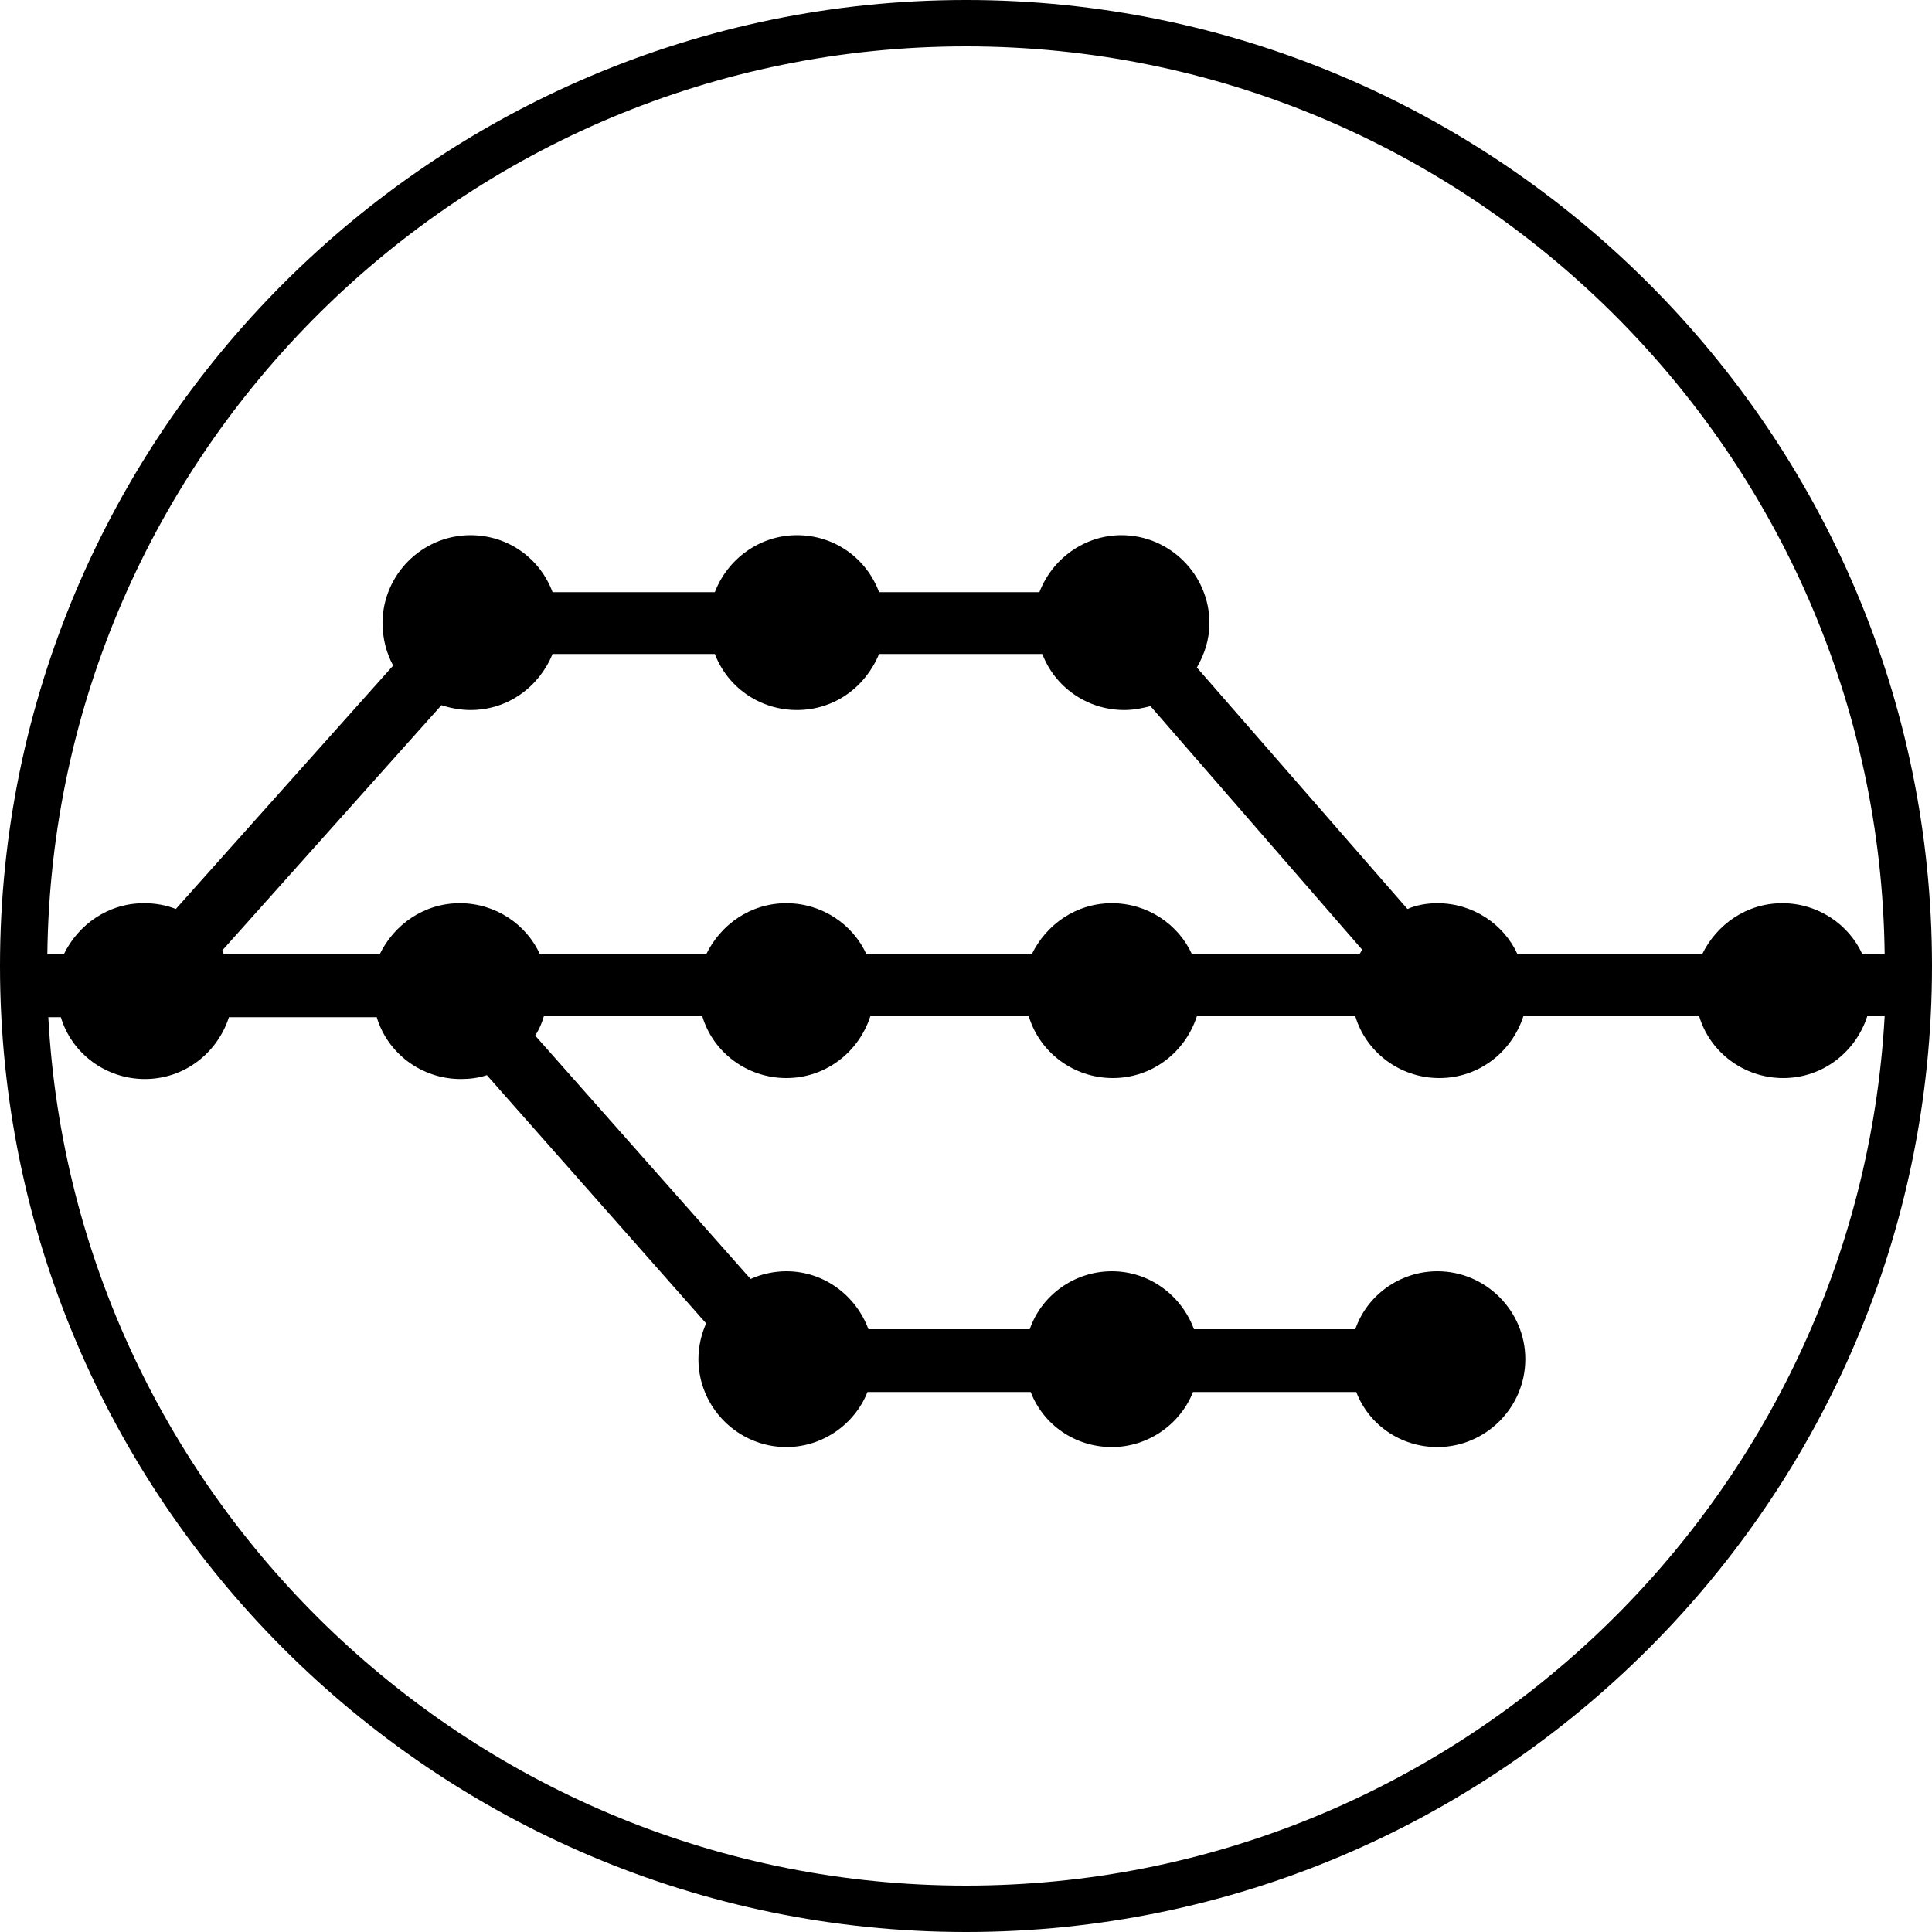 <?xml version="1.0" encoding="utf-8"?>
<!-- Generator: Adobe Illustrator 18.1.1, SVG Export Plug-In . SVG Version: 6.00 Build 0)  -->
<svg version="1.1" id="Layer_1" xmlns="http://www.w3.org/2000/svg" xmlns:xlink="http://www.w3.org/1999/xlink" x="0px" y="0px"
	 width="200px" height="200px" viewBox="0 0 200 200" enable-background="new 0 0 200 200" xml:space="preserve">
<g>
	<path d="M100,0C44.9,0,0,44.9,0,100s44.9,100,100,100s100-44.9,100-100S155.1,0,100,0z M100,4.8c52.1,0,94.5,42.1,95.1,94h-2.3
		c-1.4-3.1-4.6-5.3-8.3-5.3s-6.8,2.2-8.3,5.3h-19.1c-1.4-3.1-4.6-5.3-8.3-5.3c-1.1,0-2.2,0.2-3.1,0.6l-21.8-25
		c0.8-1.4,1.3-2.9,1.3-4.6c0-5-4.1-9.1-9.1-9.1c-3.9,0-7.2,2.5-8.5,5.9H91c-1.3-3.5-4.6-5.9-8.5-5.9s-7.2,2.5-8.5,5.9H57.2
		c-1.3-3.5-4.6-5.9-8.5-5.9c-5,0-9.1,4.1-9.1,9.1c0,1.6,0.4,3.1,1.1,4.4L18.2,94.1c-1-0.4-2.1-0.6-3.3-0.6c-3.7,0-6.8,2.2-8.3,5.3
		H4.9C5.5,46.9,47.9,4.8,100,4.8z M141,98.3c-0.1,0.2-0.2,0.4-0.3,0.5h-17.3c-1.4-3.1-4.6-5.3-8.3-5.3c-3.7,0-6.8,2.2-8.3,5.3H89.7
		c-1.4-3.1-4.6-5.3-8.3-5.3c-3.7,0-6.8,2.2-8.3,5.3H55.9c-1.4-3.1-4.6-5.3-8.3-5.3s-6.8,2.2-8.3,5.3H23.2c-0.1-0.1-0.1-0.3-0.2-0.4
		L45.7,73c0.9,0.3,2,0.5,3,0.5c3.9,0,7.1-2.4,8.5-5.8H74c1.3,3.4,4.6,5.8,8.5,5.8s7.1-2.4,8.5-5.8h16.9c1.3,3.4,4.6,5.8,8.5,5.8
		c1,0,1.9-0.2,2.7-0.4L141,98.3z M100,195.2c-50.7,0-92.3-39.9-95-89.9h1.3c1.1,3.7,4.6,6.4,8.7,6.4s7.5-2.7,8.7-6.4H39
		c1.1,3.7,4.6,6.4,8.7,6.4c0.9,0,1.8-0.1,2.7-0.4L73.1,137c-0.5,1.1-0.8,2.4-0.8,3.7c0,5,4.1,9.1,9.1,9.1c3.8,0,7.1-2.4,8.4-5.7
		h16.9c1.3,3.4,4.6,5.7,8.4,5.7s7.1-2.4,8.4-5.7h16.9c1.3,3.4,4.6,5.7,8.4,5.7c5,0,9.1-4.1,9.1-9.1s-4.1-9.1-9.1-9.1
		c-3.9,0-7.3,2.5-8.5,6h-16.7c-1.3-3.5-4.6-6-8.5-6s-7.3,2.5-8.5,6H89.9c-1.3-3.5-4.6-6-8.5-6c-1.3,0-2.6,0.3-3.7,0.8l-22.3-25.2
		c0.4-0.6,0.7-1.3,0.9-2h16.4c1.1,3.7,4.6,6.4,8.7,6.4s7.5-2.7,8.7-6.4h16.4c1.1,3.7,4.6,6.4,8.7,6.4s7.5-2.7,8.7-6.4h16.4
		c1.1,3.7,4.6,6.4,8.7,6.4s7.5-2.7,8.7-6.4h18.2c1.1,3.7,4.6,6.4,8.7,6.4s7.5-2.7,8.7-6.4h1.8C192.3,155.3,150.7,195.2,100,195.2z"
		/>
</g>
</svg>
